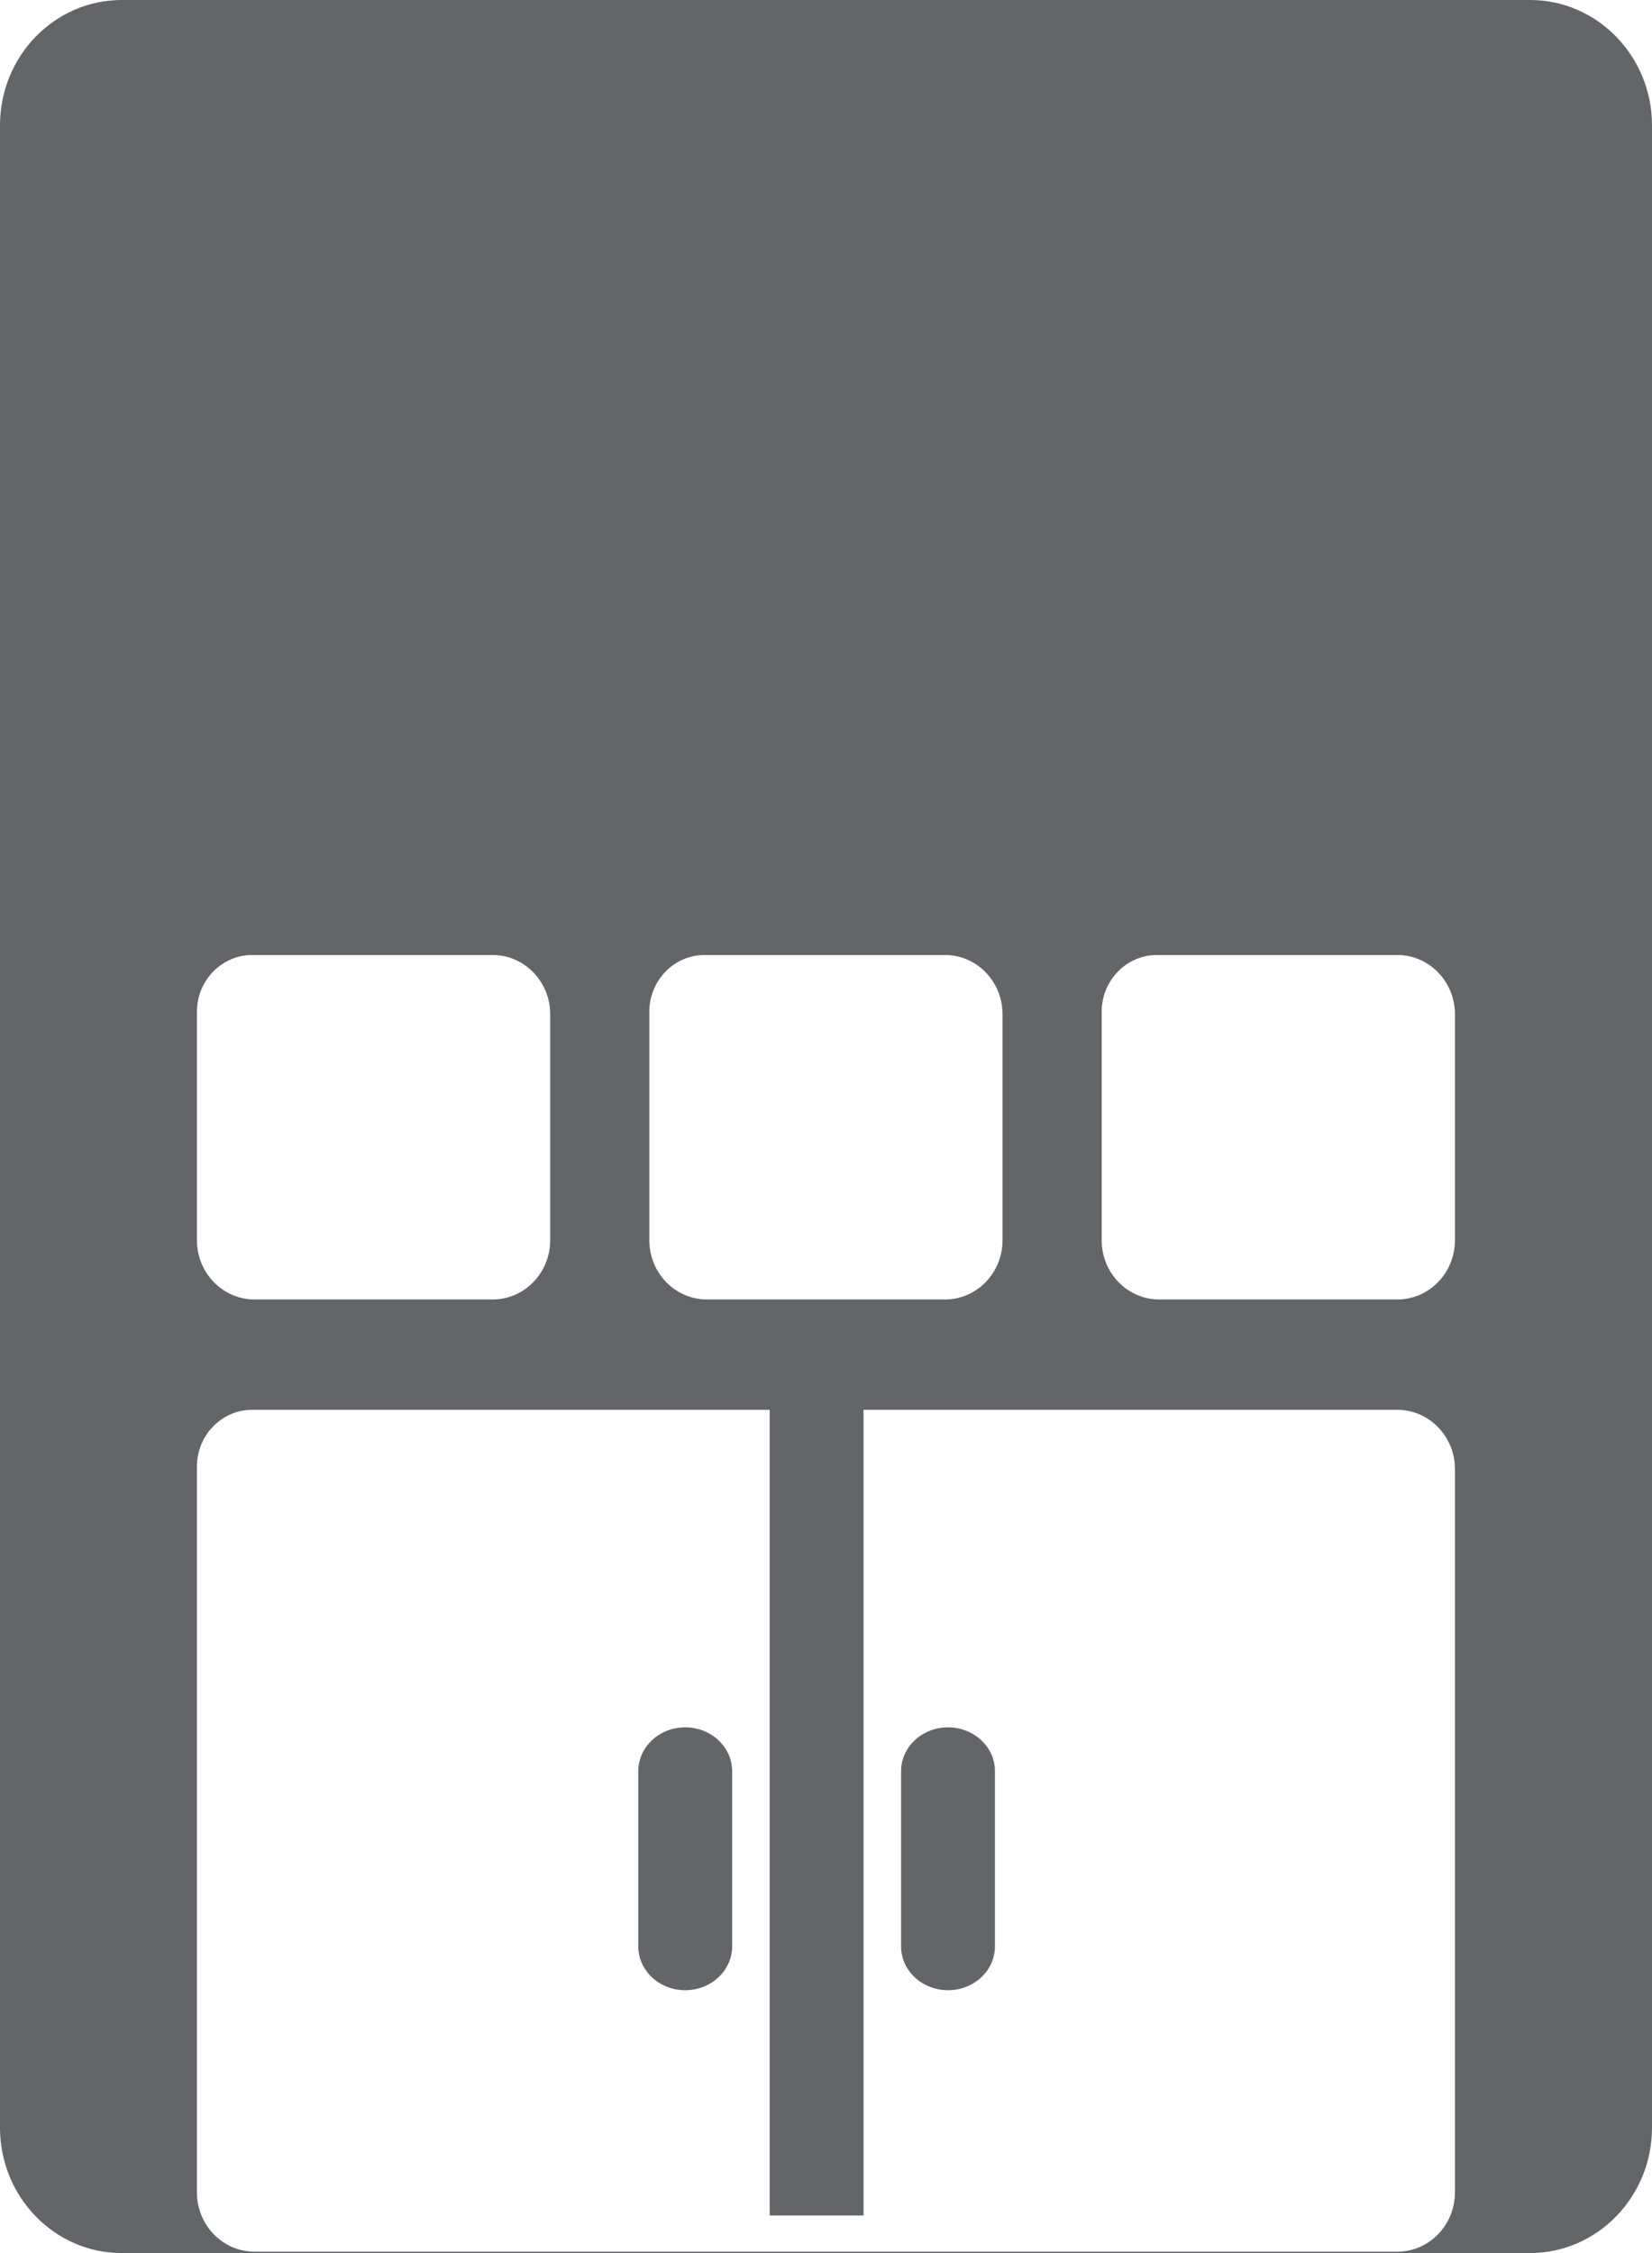 <?xml version="1.0" encoding="UTF-8" standalone="no"?>
<!DOCTYPE svg PUBLIC "-//W3C//DTD SVG 1.1//EN" "http://www.w3.org/Graphics/SVG/1.1/DTD/svg11.dtd">
<svg width="100%" height="100%" viewBox="0 0 88 120" version="1.1" xmlns="http://www.w3.org/2000/svg" xmlns:xlink="http://www.w3.org/1999/xlink" xml:space="preserve" xmlns:serif="http://www.serif.com/" style="fill-rule:evenodd;clip-rule:evenodd;stroke-linejoin:round;stroke-miterlimit:1.414;">
    <g transform="matrix(1,0,0,1,-430,-754)">
        <g transform="matrix(1,0,0,1,27,27)">
            <g id="Building-Branch">
                <path id="Combined-Shape" d="M409.482,847C405.904,847 403,844.003 403,840.323L403,733.671C403,729.994 405.904,727 409.482,727L484.508,727C488.084,727 491,729.994 491,733.671L491,840.323C491,844.003 488.084,847 484.508,847L409.482,847ZM416.559,846.926L477.436,846.926C479.127,846.926 480.502,845.514 480.502,843.77L480.502,805.24C480.502,803.503 479.127,802.088 477.436,802.088L416.433,802.088C414.81,802.088 413.49,803.443 413.49,805.111L413.49,843.77C413.49,845.514 414.865,846.926 416.559,846.926ZM416.559,796.211L429.242,796.211C430.936,796.211 432.308,794.796 432.308,793.056L432.308,781.019C432.308,779.279 430.936,777.864 429.242,777.864L416.433,777.864C414.81,777.864 413.49,779.222 413.49,780.89L413.49,793.056C413.49,794.796 414.865,796.211 416.559,796.211ZM440.655,796.211L453.337,796.211C455.032,796.211 456.404,794.796 456.404,793.056L456.404,781.019C456.404,779.279 455.032,777.864 453.337,777.864L440.529,777.864C438.906,777.864 437.589,779.222 437.589,780.89L437.589,793.056C437.589,794.796 438.961,796.211 440.655,796.211ZM464.751,796.211L477.436,796.211C479.128,796.211 480.503,794.796 480.503,793.056L480.503,781.019C480.503,779.279 479.128,777.864 477.436,777.864L464.628,777.864C463.002,777.864 461.685,779.222 461.685,780.89L461.685,793.056C461.685,794.796 463.054,796.211 464.751,796.211Z" style="fill:rgb(99,101,105);"/>
                <path id="Stroke-66" d="M444,800L449,800L449,845L444,845L444,800Z" style="fill:rgb(99,101,105);fill-rule:nonzero;"/>
                <path id="Stroke-68" d="M437,821.334C437,820.045 438.119,819 439.5,819C440.881,819 442,820.045 442,821.334L442,830.666C442,831.955 440.881,833 439.5,833C438.119,833 437,831.955 437,830.666L437,821.334Z" style="fill:rgb(99,101,105);fill-rule:nonzero;"/>
                <path id="Stroke-70" d="M451,821.334C451,820.045 452.119,819 453.5,819C454.881,819 456,820.045 456,821.334L456,830.666C456,831.955 454.881,833 453.5,833C452.119,833 451,831.955 451,830.666L451,821.334Z" style="fill:rgb(99,101,105);fill-rule:nonzero;"/>
            </g>
        </g>
    </g>
</svg>
